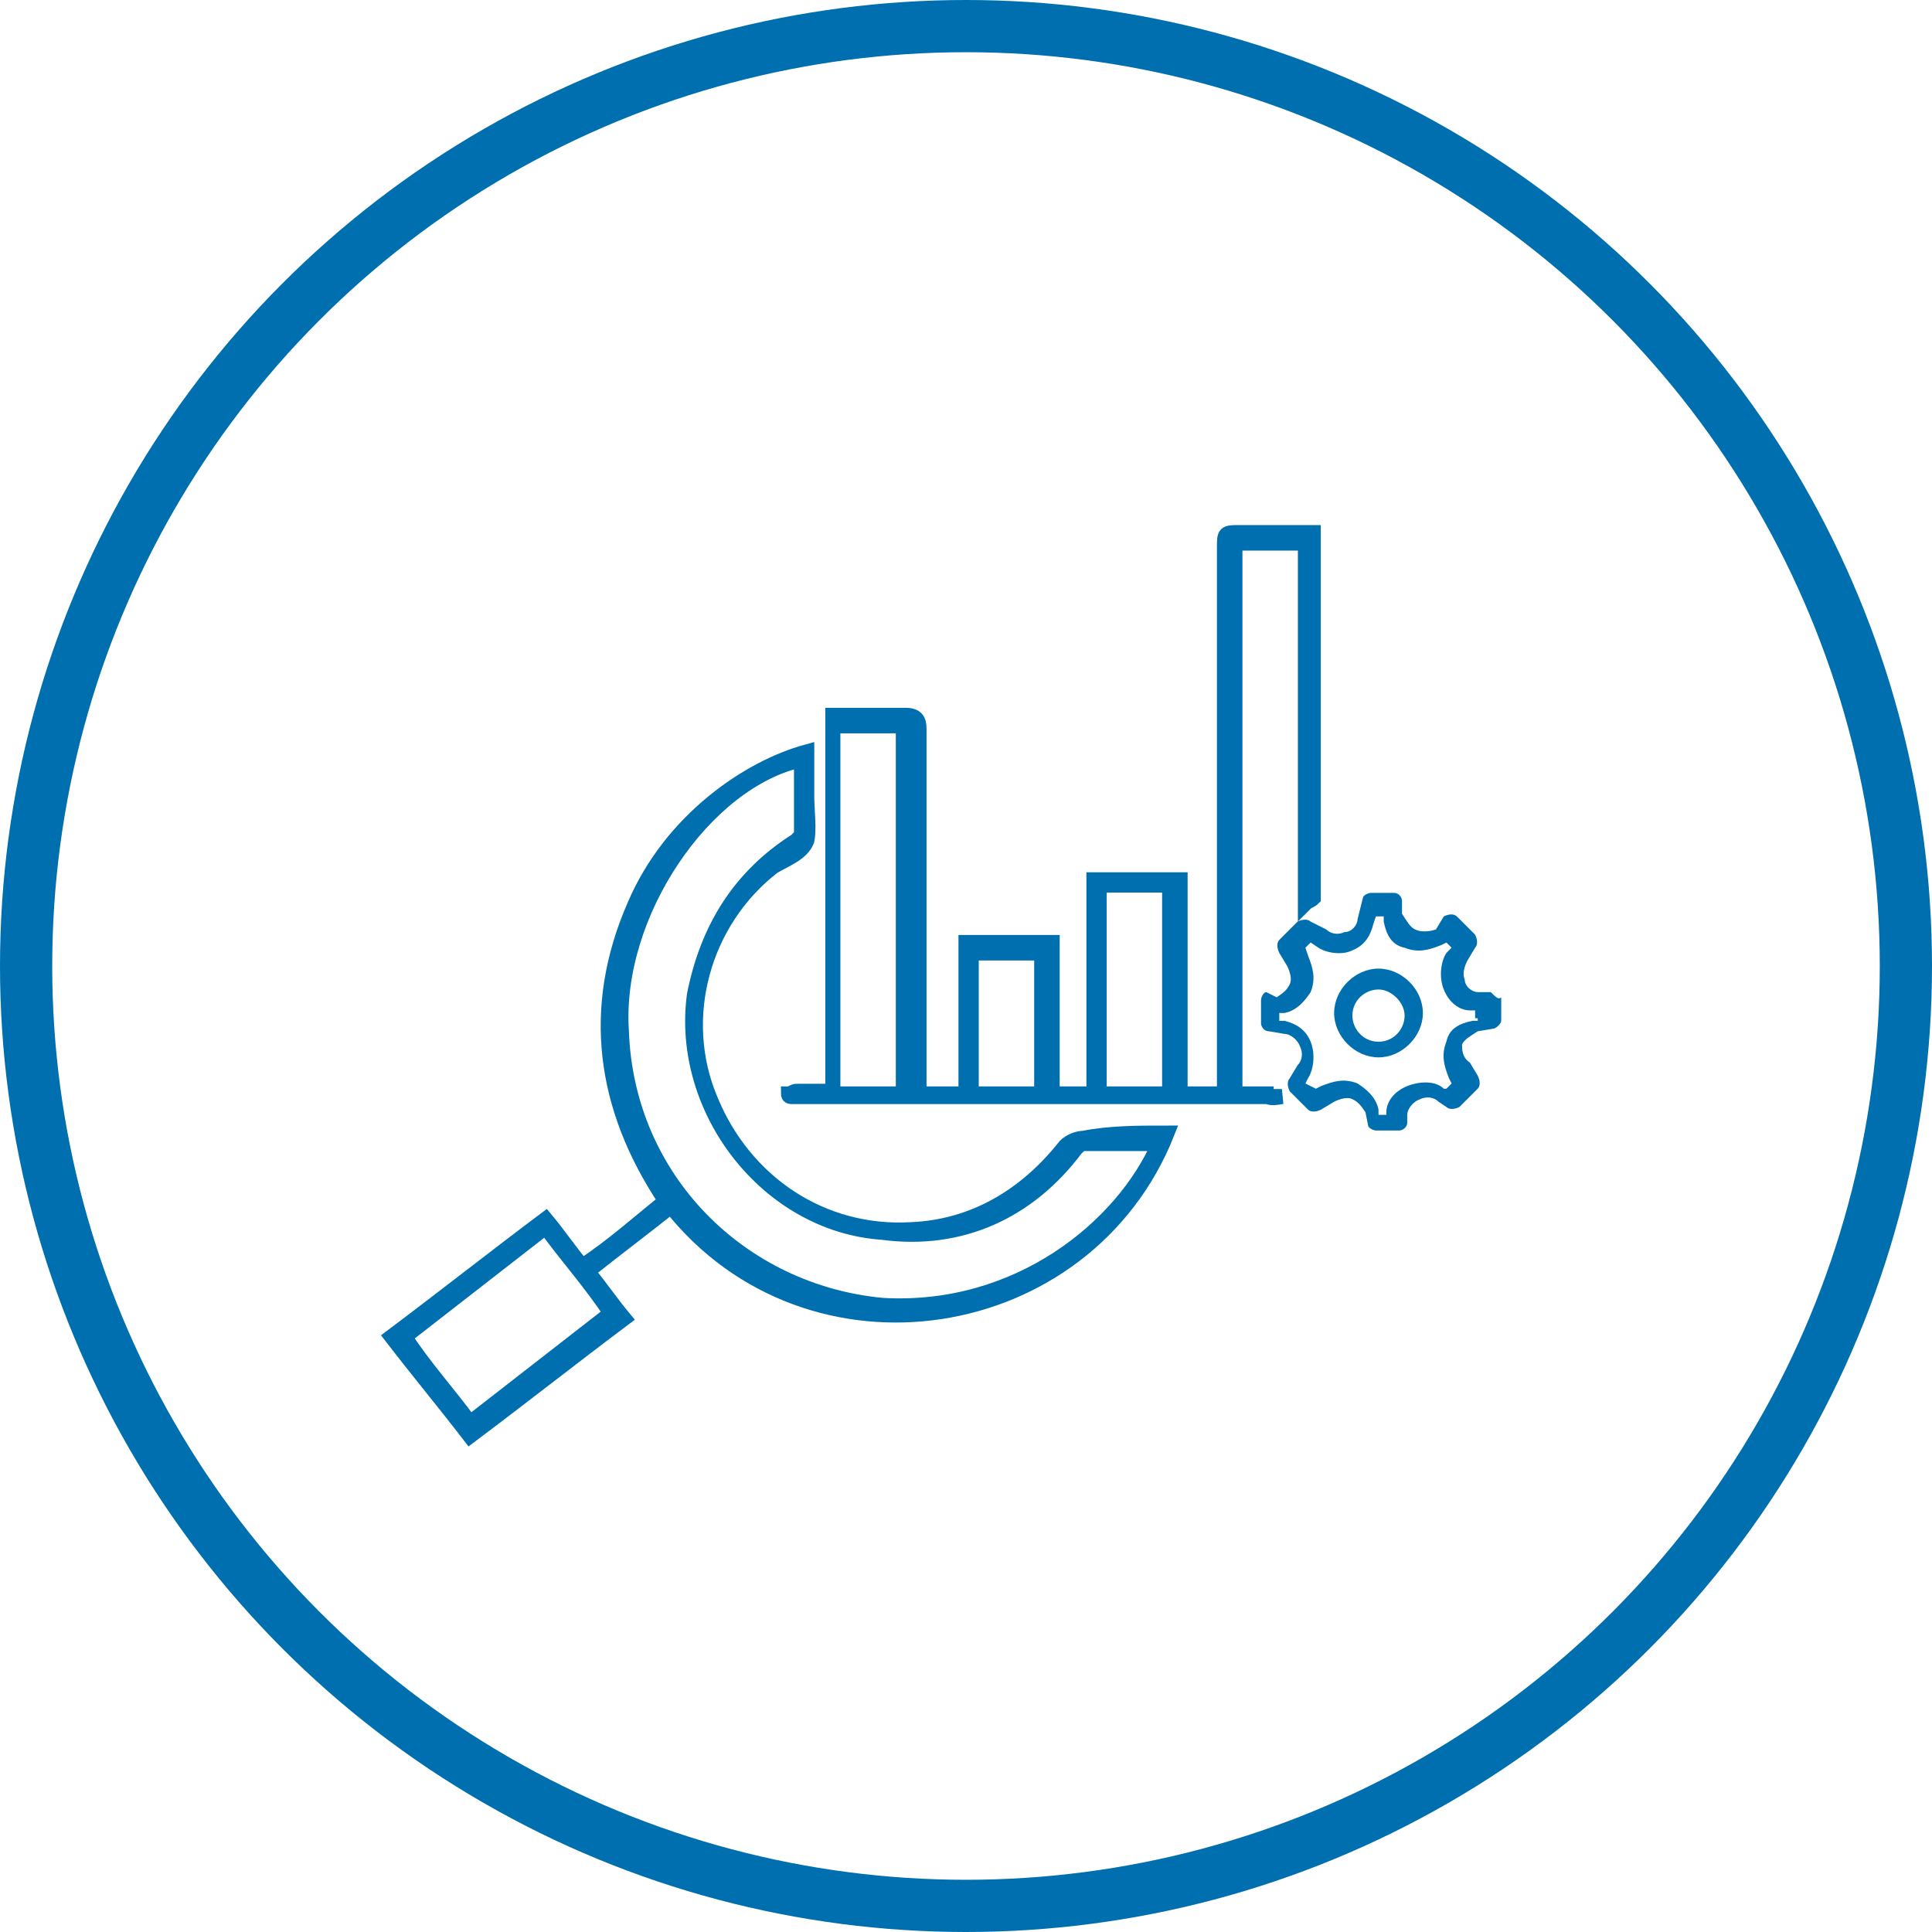 <?xml version="1.0" encoding="utf-8"?>
<!-- Generator: Adobe Illustrator 21.0.0, SVG Export Plug-In . SVG Version: 6.00 Build 0)  -->
<svg version="1.1" id="Layer_1" xmlns="http://www.w3.org/2000/svg" xmlns:xlink="http://www.w3.org/1999/xlink" x="0px" y="0px"
	 viewBox="0 0 74 74" style="enable-background:new 0 0 74 74;" xml:space="preserve">
<style type="text/css">
	.st0{fill:none;stroke:#006FAF;stroke-width:2;stroke-miterlimit:10;}
	.st1{fill:#006FAF;}
	.st2{fill:#006FAF;stroke:#006FAF;stroke-width:0.577;stroke-miterlimit:10;}
</style>
<title>Azure_Site_Recovery</title>
<circle class="st0" cx="37" cy="37" r="36"/>
<g>
	<path class="st1" d="M57.1,38h-0.5c-0.2,0-0.5-0.2-0.5-0.5c-0.1-0.2,0-0.5,0.1-0.7l0.3-0.5c0.1-0.1,0.1-0.3,0-0.5l-0.7-0.7
		c-0.1-0.1-0.3-0.1-0.5,0L55,35.6c-0.3,0.1-0.6,0.1-0.8,0c-0.2-0.1-0.3-0.3-0.5-0.6l0-0.5c0-0.1-0.1-0.3-0.3-0.3h-0.9
		c-0.1,0-0.3,0.1-0.3,0.2L52,35.2c0,0.2-0.2,0.5-0.5,0.5c-0.2,0.1-0.5,0.1-0.7-0.1l-0.6-0.3c-0.1-0.1-0.3-0.1-0.5,0l-0.7,0.7
		c-0.1,0.1-0.1,0.3,0,0.5l0.3,0.5c0.1,0.2,0.2,0.5,0.1,0.7c-0.1,0.2-0.2,0.3-0.5,0.5L48.5,38c-0.1,0-0.2,0.2-0.2,0.3v0.9
		c0,0.1,0.1,0.3,0.3,0.3l0.6,0.1c0.2,0,0.5,0.2,0.6,0.5c0.1,0.2,0.1,0.5-0.1,0.7l-0.3,0.5c-0.1,0.1-0.1,0.3,0,0.5l0.7,0.7
		c0.1,0.1,0.3,0.1,0.5,0l0.5-0.3c0.2-0.1,0.5-0.2,0.7-0.1c0.2,0.1,0.3,0.2,0.5,0.5l0.1,0.5c0,0.1,0.2,0.2,0.3,0.2h0.9
		c0.1,0,0.3-0.1,0.3-0.3v-0.3c0-0.2,0.2-0.5,0.5-0.6c0.2-0.1,0.5-0.1,0.7,0.1l0.3,0.2c0.1,0.1,0.3,0.1,0.5,0l0.7-0.7
		c0.1-0.1,0.1-0.3,0-0.5l-0.3-0.5C56,40.5,56,40.2,56,40c0.1-0.2,0.3-0.3,0.6-0.5l0.6-0.1c0.1,0,0.3-0.2,0.3-0.3v-0.9
		C57.4,38.3,57.3,38.2,57.1,38z M56.6,39.1h-0.2c-0.5,0.1-0.9,0.3-1,0.8c-0.2,0.5-0.1,0.9,0.1,1.4l0.1,0.2l-0.2,0.2h-0.1
		c-0.3-0.3-0.9-0.3-1.4-0.1c-0.5,0.2-0.8,0.6-0.8,1v0.1h-0.3v-0.2c-0.1-0.5-0.5-0.8-0.8-1c-0.5-0.2-0.9-0.1-1.4,0.1l-0.2,0.1
		L50,41.5l0.1-0.2c0.2-0.3,0.3-0.9,0.1-1.4s-0.6-0.7-1-0.8H49v-0.3h0.2c0.5-0.1,0.8-0.5,1-0.8c0.2-0.5,0.1-0.9-0.1-1.4L50,36.3
		l0.2-0.2l0.3,0.2c0.3,0.2,0.9,0.3,1.3,0.1c0.5-0.2,0.7-0.6,0.8-1l0.1-0.3h0.3v0.2c0.1,0.5,0.3,0.9,0.8,1c0.5,0.2,0.9,0.1,1.4-0.1
		l0.2-0.1l0.2,0.2l-0.2,0.2c-0.2,0.3-0.3,0.9-0.1,1.4c0.2,0.5,0.6,0.8,1,0.8h0.2v0.3H56.6z"/>
	<path class="st1" d="M52.8,37.1c-0.9,0-1.7,0.8-1.7,1.7c0,0.9,0.8,1.7,1.7,1.7s1.7-0.8,1.7-1.7C54.5,37.9,53.7,37.1,52.8,37.1z
		 M52.8,39.9c-0.6,0-1-0.5-1-1c0-0.6,0.5-1,1-1s1,0.5,1,1C53.8,39.4,53.4,39.9,52.8,39.9z"/>
</g>
<path class="st2" d="M44.7,43.4c-3.1,7.8-13.7,9.5-19,2.8c-1,0.8-2.2,1.7-3.2,2.5c0.5,0.6,0.9,1.2,1.4,1.8c-2,1.5-3.9,3-5.9,4.5
	c-1-1.3-2-2.5-3-3.8c2-1.5,3.9-3,5.9-4.5c0.5,0.6,0.9,1.2,1.4,1.8c1.2-0.8,2.2-1.7,3.2-2.5c-2.4-3.6-2.9-7.4-1.2-11.3
	c1.4-3.3,4.4-5.3,6.6-5.9c0,0.6,0,1.2,0,1.7s0.1,1.3,0,1.7c-0.2,0.5-0.8,0.7-1.3,1c-2.7,2.1-3.7,5.8-2.4,8.9c1.3,3.2,4.3,5.2,7.7,5
	c2.4-0.1,4.4-1.3,5.9-3.2c0.2-0.2,0.5-0.3,0.7-0.3C42.5,43.4,43.6,43.4,44.7,43.4z M30.7,29.1c-3.7,0.8-7.2,5.9-6.9,10.4
	c0.2,5.7,4.6,10,10,10.5c5.2,0.3,9.2-3,10.6-6.2c-1,0-2,0-2.9,0c-0.1,0-0.2,0.1-0.3,0.2c-1.8,2.4-4.4,3.6-7.4,3.2
	c-4.4-0.3-7.8-4.7-7.2-9.1c0.5-2.5,1.7-4.5,3.9-5.9c0.1-0.1,0.2-0.2,0.2-0.3C30.7,30.9,30.7,30,30.7,29.1z M18,54.5
	c1.8-1.4,3.6-2.8,5.4-4.2c-0.8-1.2-1.7-2.2-2.5-3.3c-1.8,1.4-3.6,2.8-5.4,4.2C16.2,52.3,17.2,53.4,18,54.5z"/>
<path class="st2" d="M48.5,41.9c-0.3,0-0.8,0-1.2,0c0-7,0-14.1,0-21.1c0.9,0,1.7,0,2.7,0c0,4.6,0,9.2,0,13.8
	c0.1-0.1,0.2-0.1,0.3-0.2c0-4.6,0-9.3,0-14c-0.9,0-1.8,0-2.8,0c-0.6,0-0.6,0-0.6,0.6c0,6.8,0,13.5,0,20.3c0,0.2,0,0.3,0,0.6
	c-0.6,0-1.2,0-1.7,0c0-2.8,0-5.5,0-8.2c-1.2,0-2.2,0-3.3,0c0,2.8,0,5.5,0,8.2c-0.6,0-1,0-1.6,0c0-2,0-3.8,0-5.8c-1.2,0-2.2,0-3.3,0
	c0,2,0,3.8,0,5.8c-0.7,0-1.3,0-1.8,0c0-0.2,0-0.3,0-0.5c0-4.5,0-9,0-13.5c0-0.3-0.1-0.5-0.5-0.5c-0.3,0-0.7,0-1,0
	c-0.6,0-1.2,0-1.8,0c0,4.8,0,9.6,0,14.4c-0.5,0-0.9,0-1.4,0c-0.1,0-0.2,0.1-0.3,0.1c0,0,0,0.1,0.1,0.1s0.2,0,0.3,0
	c6.1,0,12.3,0,18.5,0C48.6,42.1,48.5,42,48.5,41.9z M34.6,41.9c-0.9,0-1.7,0-2.7,0c0-4.7,0-9.3,0-14.1c0.9,0,1.7,0,2.7,0
	C34.6,32.5,34.6,37.1,34.6,41.9z M39.9,41.9c-0.9,0-1.7,0-2.7,0c0-1.8,0-3.6,0-5.4c0.9,0,1.7,0,2.7,0C39.9,38.2,39.9,40,39.9,41.9z
	 M44.8,41.9c-0.9,0-1.7,0-2.7,0c0-2.7,0-5.2,0-8c0.9,0,1.7,0,2.7,0C44.8,36.5,44.8,39.2,44.8,41.9z"/>
</svg>
